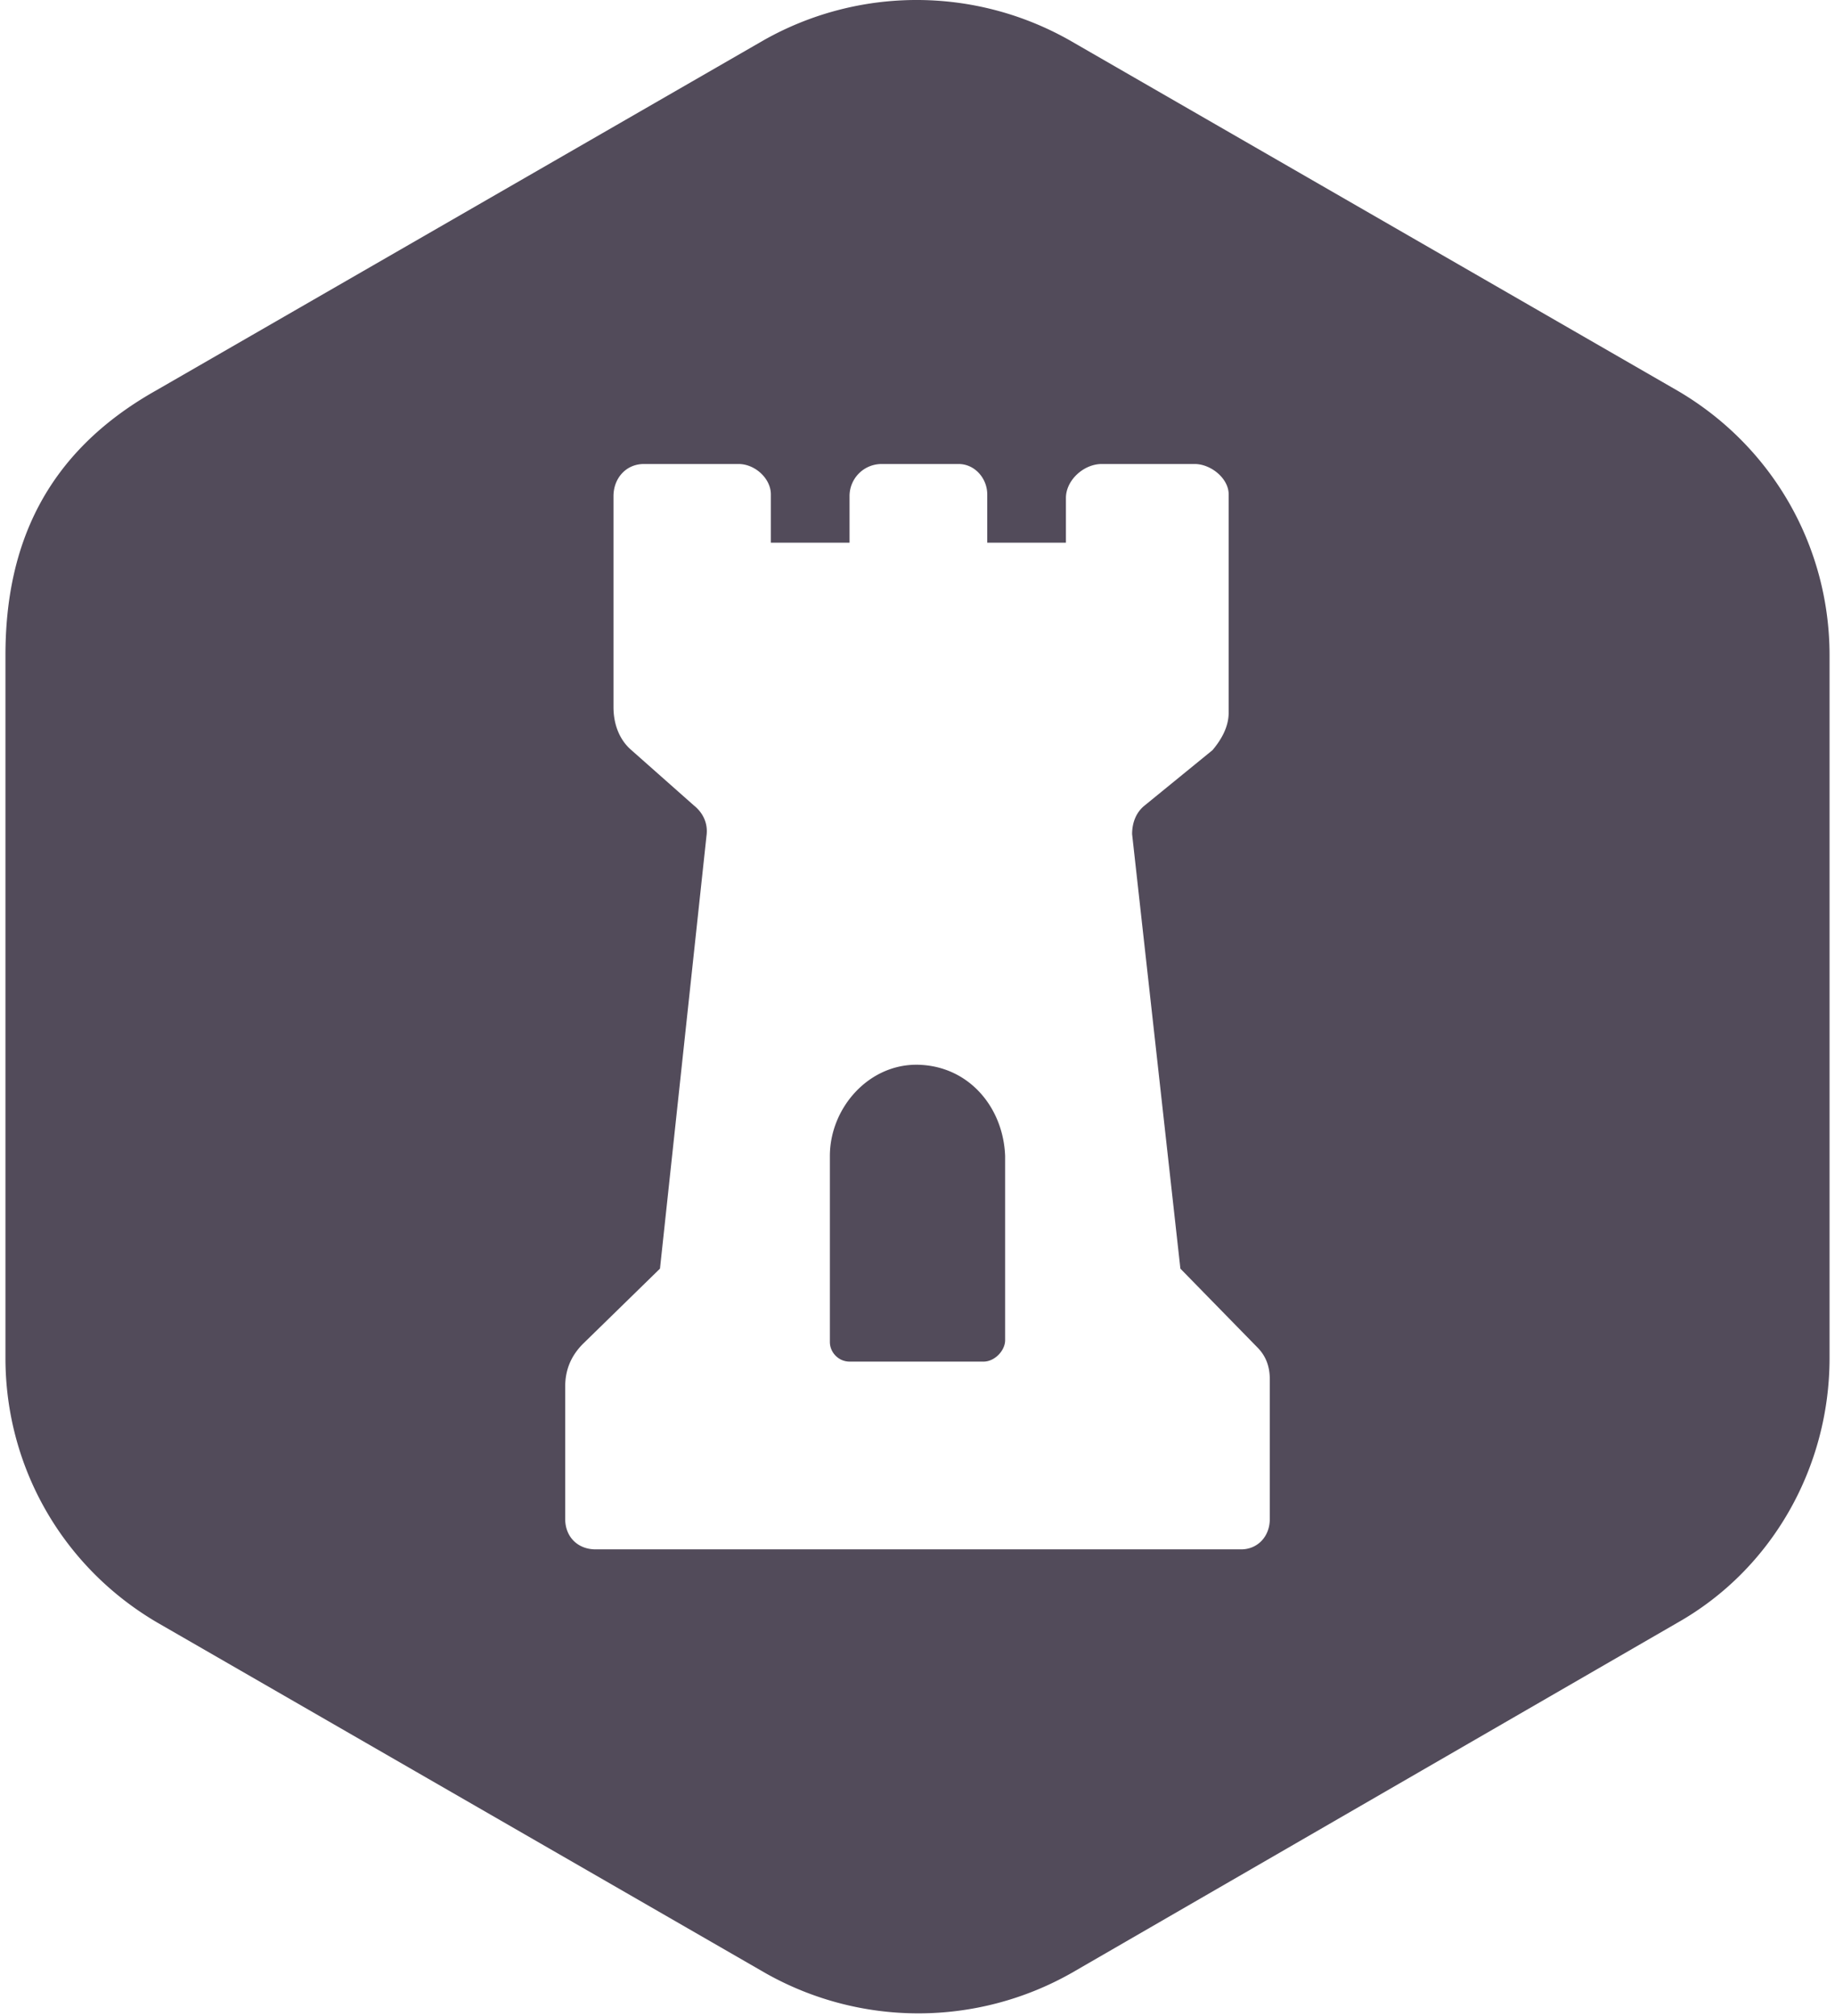 <svg xmlns="http://www.w3.org/2000/svg" xmlns:xlink="http://www.w3.org/1999/xlink" aria-hidden="true" role="img" class="iconify iconify--logos" width="0.91em" height="1em" preserveAspectRatio="xMidYMid meet" viewBox="0 0 256 283"><path fill="#524B5A" d="M234.667 54.84L149.333 5.646a43.595 43.595 0 0 0-42.917 0L21.082 54.84C5.522 63.624 0 76.675 0 91.984v98.636c0 15.31 8.031 29.364 21.333 37.145l85.334 49.192a43.595 43.595 0 0 0 42.917 0l85.083-49.192C247.969 220.235 256 205.929 256 190.62V91.984c0-15.31-8.031-29.364-21.333-37.145Zm-57.224 158.368c0 2.51-1.757 4.267-4.016 4.267H82.824c-2.51 0-4.267-1.757-4.267-4.267v-18.573c0-2.259.753-4.266 2.51-6.023l10.792-10.541l6.525-60.738c.251-1.757-.502-3.262-1.757-4.266l-8.784-7.78c-1.757-1.507-2.51-3.765-2.51-6.024V69.647c0-2.51 1.757-4.518 4.267-4.518h13.302c2.259 0 4.518 2.008 4.518 4.267v6.777h11.043v-6.526a4.499 4.499 0 0 1 4.517-4.518h10.793c2.258 0 4.015 2.008 4.015 4.267v6.777h11.043v-6.275c0-2.51 2.51-4.769 5.02-4.769h13.051c2.259 0 4.769 2.008 4.769 4.267v30.62c0 2.008-1.004 3.764-2.26 5.27l-9.536 7.78c-1.255 1.005-1.757 2.51-1.757 4.016l6.776 60.989l10.792 11.043c1.255 1.255 1.757 2.76 1.757 4.517v19.577Zm-49.192-63.75c-7.027-.25-12.549 6.024-12.549 12.8v26.103c0 1.506 1.255 2.76 2.76 2.76h18.824c1.506 0 3.012-1.505 3.012-3.011v-25.851c-.25-6.777-5.02-12.55-12.047-12.8Z"></path></svg>